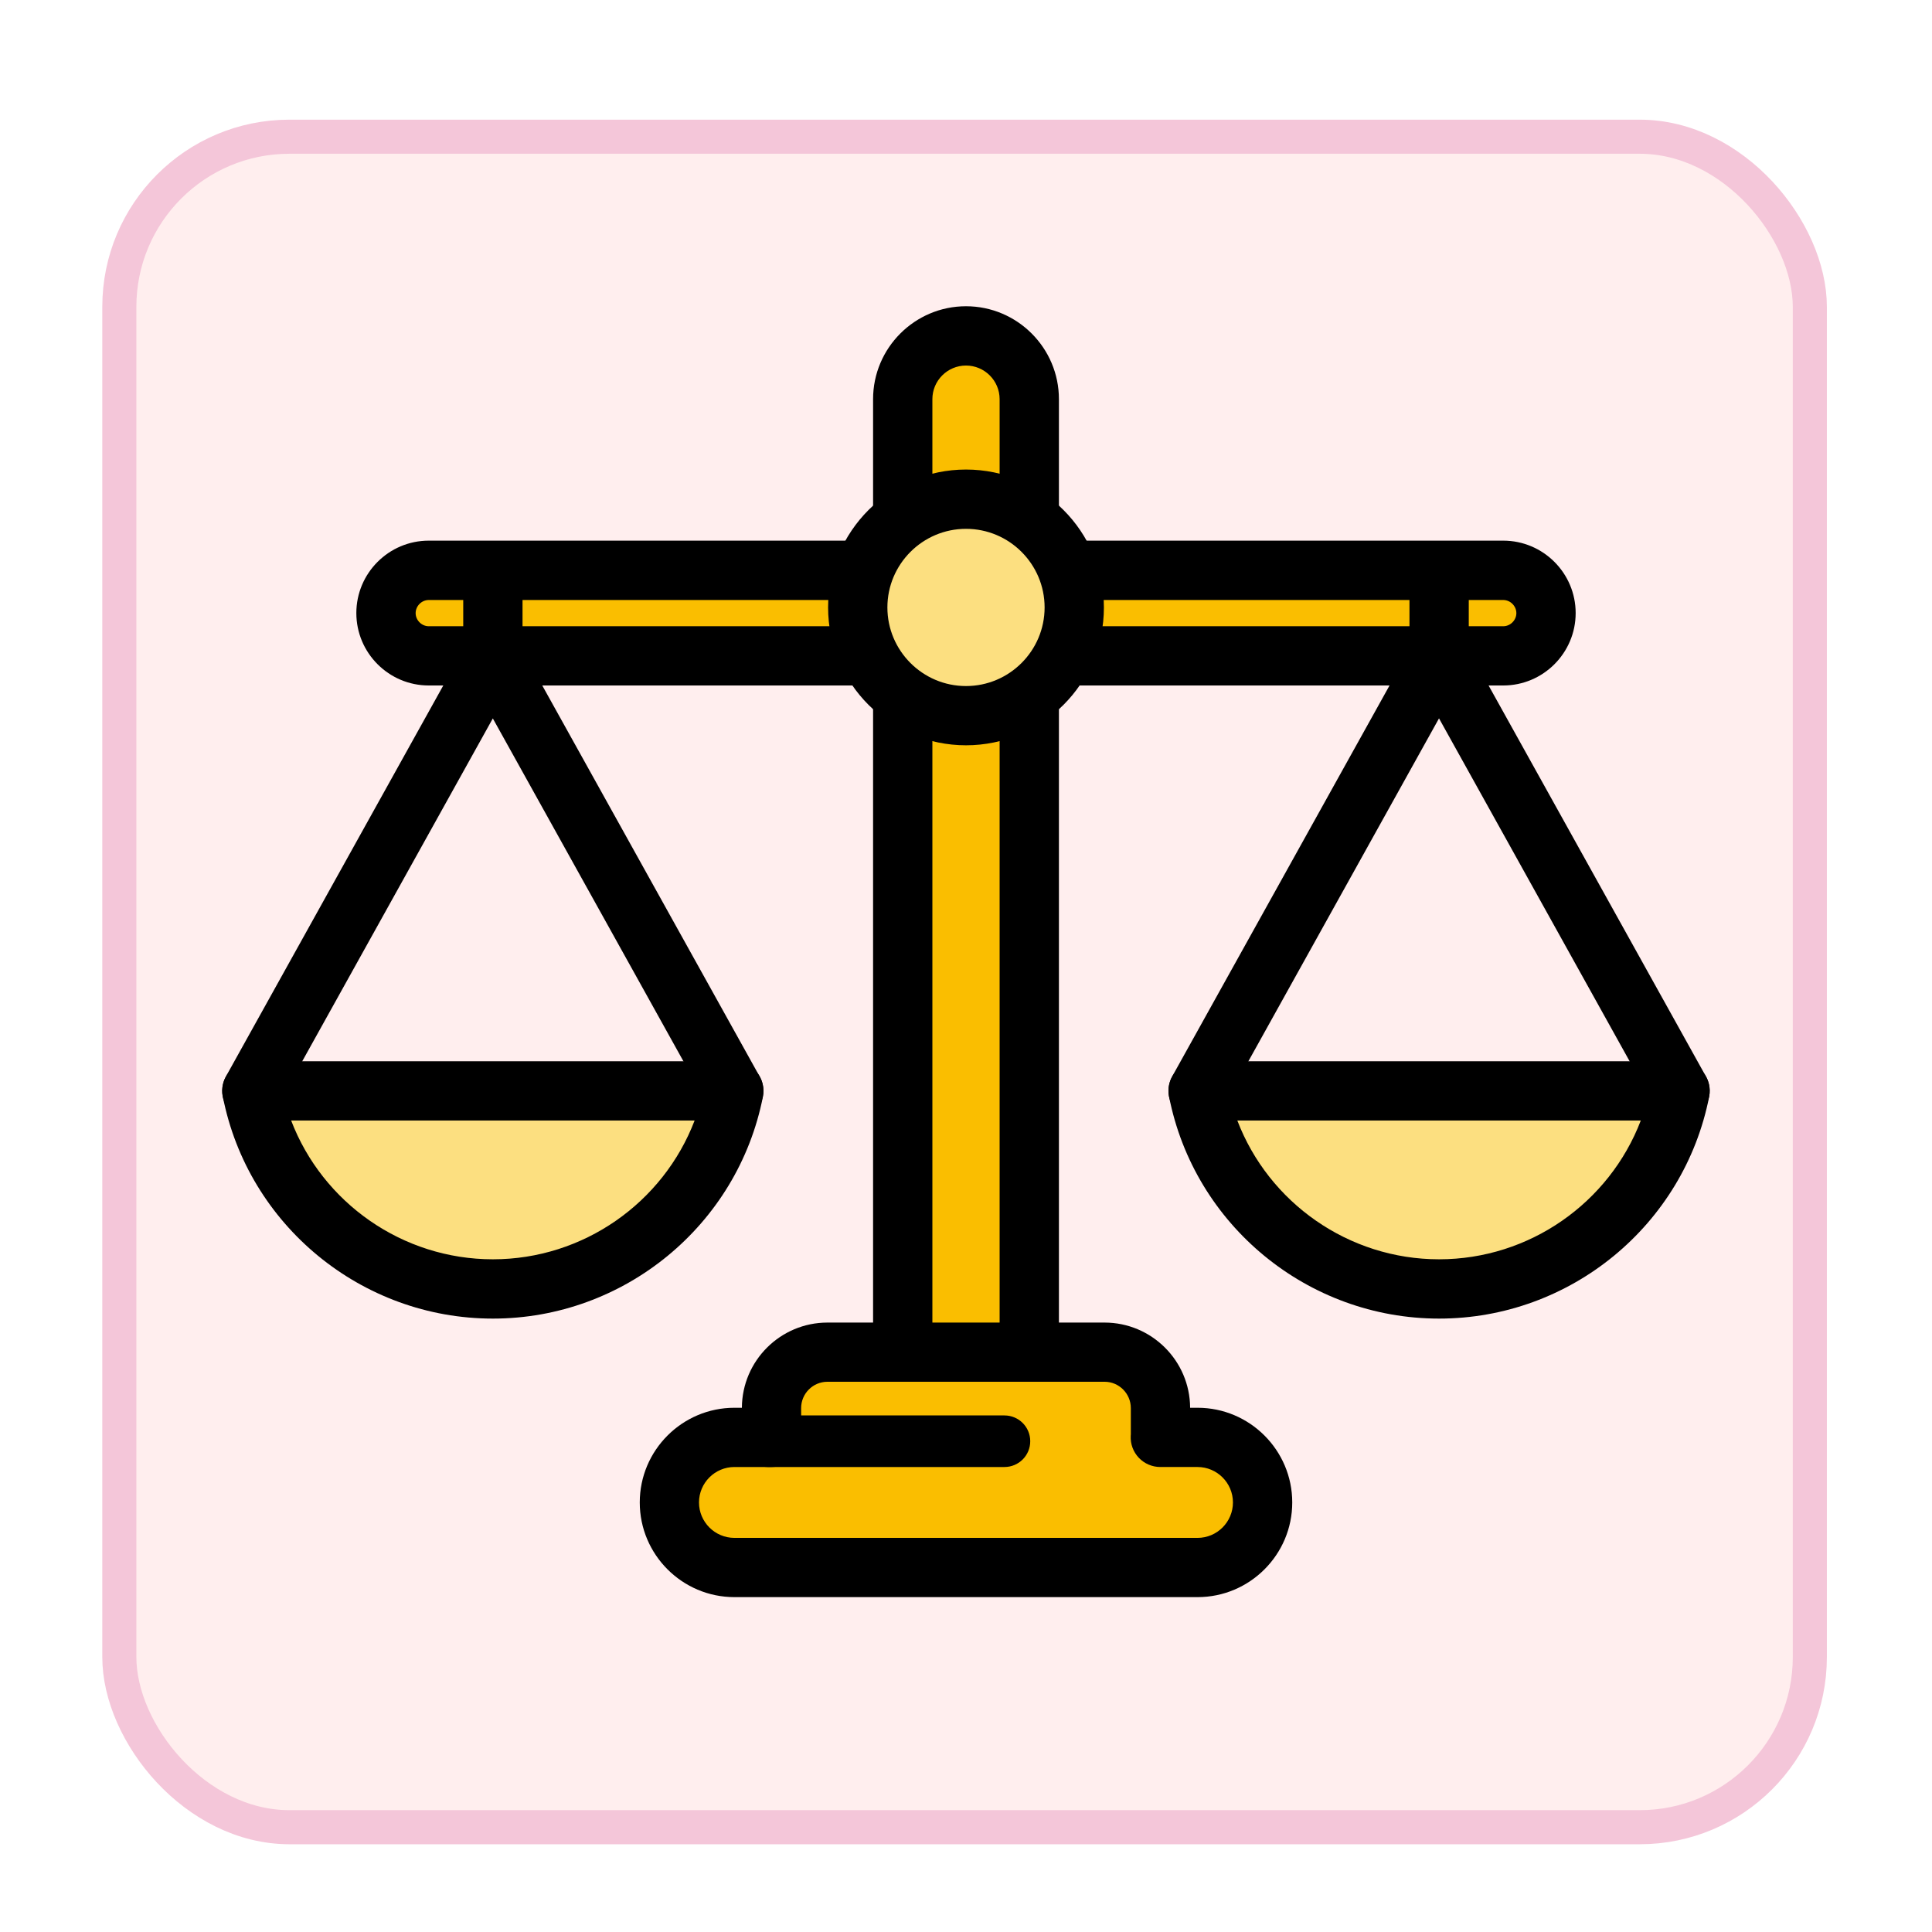 <?xml version="1.0" encoding="UTF-8"?>
<svg id="_レイヤー_1" data-name="レイヤー 1" xmlns="http://www.w3.org/2000/svg" xmlns:xlink="http://www.w3.org/1999/xlink" viewBox="0 0 340.16 340.16">
  <defs>
    <style>
      .cls-1 {
        fill: #fcdf80;
      }

      .cls-2 {
        fill: #fabe00;
      }

      .cls-3 {
        fill: #fee;
        filter: url(#drop-shadow-13);
        stroke: #f4c6d9;
        stroke-linecap: round;
        stroke-linejoin: round;
        stroke-width: 6px;
      }
    </style>
    <filter id="drop-shadow-13" x="9.37" y="12.57" width="320.88" height="320.88" filterUnits="userSpaceOnUse">
      <feOffset dx="2.83" dy="2.83"/>
      <feGaussianBlur result="blur" stdDeviation="2.83"/>
      <feFlood flood-color="#000" flood-opacity=".75"/>
      <feComposite in2="blur" operator="in"/>
      <feComposite in="SourceGraphic"/>
    </filter>
  </defs>
  <rect class="cls-3" x="18.18" y="21.24" width="297.64" height="297.64" rx="29.95" ry="29.95"/>
  <g>
    <g>
      <path class="cls-2" d="M170.08,253.13h0c-6.13,0-11.14-5.01-11.14-11.14V70.28c0-6.13,5.01-11.14,11.14-11.14h0c6.13,0,11.14,5.01,11.14,11.14v171.7c0,6.13-5.01,11.14-11.14,11.14Z"/>
      <path d="M170.08,258.35c-9.02,0-16.36-7.34-16.36-16.36V70.28c0-9.02,7.34-16.36,16.36-16.36s16.36,7.34,16.36,16.36v171.7c0,9.02-7.34,16.36-16.36,16.36ZM170.08,64.36c-3.27,0-5.92,2.66-5.92,5.92v171.7c0,3.27,2.66,5.92,5.92,5.92s5.92-2.66,5.92-5.92V70.28c0-3.27-2.66-5.92-5.92-5.92Z"/>
    </g>
    <g>
      <rect class="cls-2" x="162.55" y="5.83" width="15.06" height="204.23" rx="7.53" ry="7.53" transform="translate(278.03 -62.13) rotate(90)"/>
      <path d="M264.67,120.69H75.49c-7.03,0-12.75-5.72-12.75-12.75s5.72-12.75,12.75-12.75h189.18c7.03,0,12.75,5.72,12.75,12.75s-5.72,12.75-12.75,12.75ZM75.49,105.64c-1.25,0-2.31,1.06-2.31,2.31s1.06,2.31,2.31,2.31h189.18c1.25,0,2.31-1.06,2.31-2.31s-1.06-2.31-2.31-2.31H75.49Z"/>
    </g>
    <g>
      <circle class="cls-1" cx="170.08" cy="106.95" r="19.06"/>
      <path d="M170.08,131.22c-13.39,0-24.28-10.89-24.28-24.27s10.89-24.28,24.28-24.28,24.28,10.89,24.28,24.28-10.89,24.27-24.28,24.27ZM170.08,93.11c-7.63,0-13.84,6.21-13.84,13.84s6.21,13.84,13.84,13.84,13.84-6.21,13.84-13.84-6.21-13.84-13.84-13.84Z"/>
    </g>
    <g>
      <g>
        <path class="cls-1" d="M44.35,192.07c3.9,19.88,21.41,34.88,42.43,34.88s38.53-15,42.43-34.88H44.35Z"/>
        <path d="M86.78,232.16c-23.11,0-43.11-16.44-47.55-39.09-.3-1.53.1-3.12,1.09-4.32.99-1.2,2.47-1.9,4.03-1.9h84.86c1.56,0,3.04.7,4.03,1.9.99,1.2,1.39,2.79,1.09,4.32-4.44,22.65-24.44,39.09-47.55,39.09ZM51.26,197.28c5.53,14.48,19.59,24.44,35.52,24.44s29.99-9.96,35.52-24.44H51.26Z"/>
      </g>
      <path d="M129.21,197.29c-1.83,0-3.61-.97-4.57-2.68l-37.87-68.12-37.87,68.12c-1.4,2.52-4.58,3.43-7.1,2.03-2.52-1.4-3.43-4.58-2.03-7.1l42.43-76.32c.92-1.66,2.67-2.68,4.56-2.68s3.64,1.03,4.56,2.68l42.43,76.32c1.4,2.52.49,5.7-2.03,7.1-.8.45-1.67.66-2.53.66Z"/>
      <path d="M86.78,118.63c-2.88,0-5.22-2.34-5.22-5.22v-12.79c0-2.88,2.34-5.22,5.22-5.22s5.22,2.34,5.22,5.22v12.79c0,2.88-2.34,5.22-5.22,5.22Z"/>
      <g>
        <path class="cls-1" d="M210.95,192.07c3.9,19.88,21.41,34.88,42.43,34.88s38.53-15,42.43-34.88h-84.86Z"/>
        <path d="M253.38,232.16c-23.11,0-43.11-16.44-47.55-39.09-.3-1.53.1-3.12,1.09-4.32.99-1.2,2.47-1.9,4.03-1.9h84.86c1.56,0,3.04.7,4.03,1.9.99,1.2,1.39,2.79,1.09,4.32-4.44,22.65-24.44,39.09-47.55,39.09ZM217.85,197.28c5.53,14.48,19.59,24.44,35.52,24.44s29.99-9.96,35.52-24.44h-71.05Z"/>
      </g>
      <path d="M210.94,197.29c-.86,0-1.73-.21-2.53-.66-2.52-1.4-3.43-4.58-2.03-7.1l42.43-76.32c.92-1.66,2.67-2.68,4.56-2.68s3.64,1.03,4.56,2.68l42.43,76.32c1.4,2.52.49,5.7-2.03,7.1-2.52,1.4-5.7.49-7.1-2.03l-37.87-68.12-37.87,68.12c-.95,1.72-2.73,2.68-4.57,2.68Z"/>
      <path d="M253.38,118.63c-2.88,0-5.22-2.34-5.22-5.22v-12.79c0-2.88,2.34-5.22,5.22-5.22s5.22,2.34,5.22,5.22v12.79c0,2.88-2.34,5.22-5.22,5.22Z"/>
    </g>
    <g>
      <g>
        <path class="cls-2" d="M210.84,253.07h-6.55c0-.18.03-.35.03-.53v-4.62c0-5.42-4.43-9.85-9.85-9.85h-48.78c-5.42,0-9.85,4.43-9.85,9.85v4.62c0,.18.02.36.03.53h-6.55c-6.3,0-11.45,5.15-11.45,11.45h0c0,6.3,5.15,11.45,11.45,11.45h81.53c6.3,0,11.45-5.15,11.45-11.45h0c0-6.3-5.15-11.45-11.45-11.45Z"/>
        <path d="M210.84,281.2h-81.53c-9.19,0-16.67-7.48-16.67-16.67s7.48-16.67,16.67-16.67h1.31c.04-8.28,6.78-15,15.07-15h48.78c8.29,0,15.03,6.72,15.07,15h1.31c9.19,0,16.67,7.48,16.67,16.67s-7.48,16.67-16.67,16.67ZM129.31,258.29c-3.44,0-6.24,2.8-6.24,6.24s2.8,6.24,6.24,6.24h81.53c3.44,0,6.24-2.8,6.24-6.24s-2.8-6.24-6.24-6.24h-6.55c-1.43,0-2.8-.59-3.78-1.62-.99-1.04-1.5-2.43-1.43-3.86l.02-.27v-4.62c0-2.56-2.08-4.64-4.63-4.64h-48.78c-2.56,0-4.64,2.08-4.64,4.64l.02,4.86c.08,1.43-.43,2.83-1.42,3.88-.99,1.04-2.36,1.63-3.79,1.63h-6.55Z"/>
      </g>
      <path d="M176.85,249.21h-41.67c-2.51,0-4.54,2.03-4.54,4.54s2.03,4.54,4.54,4.54h41.67c2.51,0,4.54-2.03,4.54-4.54s-2.03-4.54-4.54-4.54Z"/>
    </g>
  </g>
</svg>
